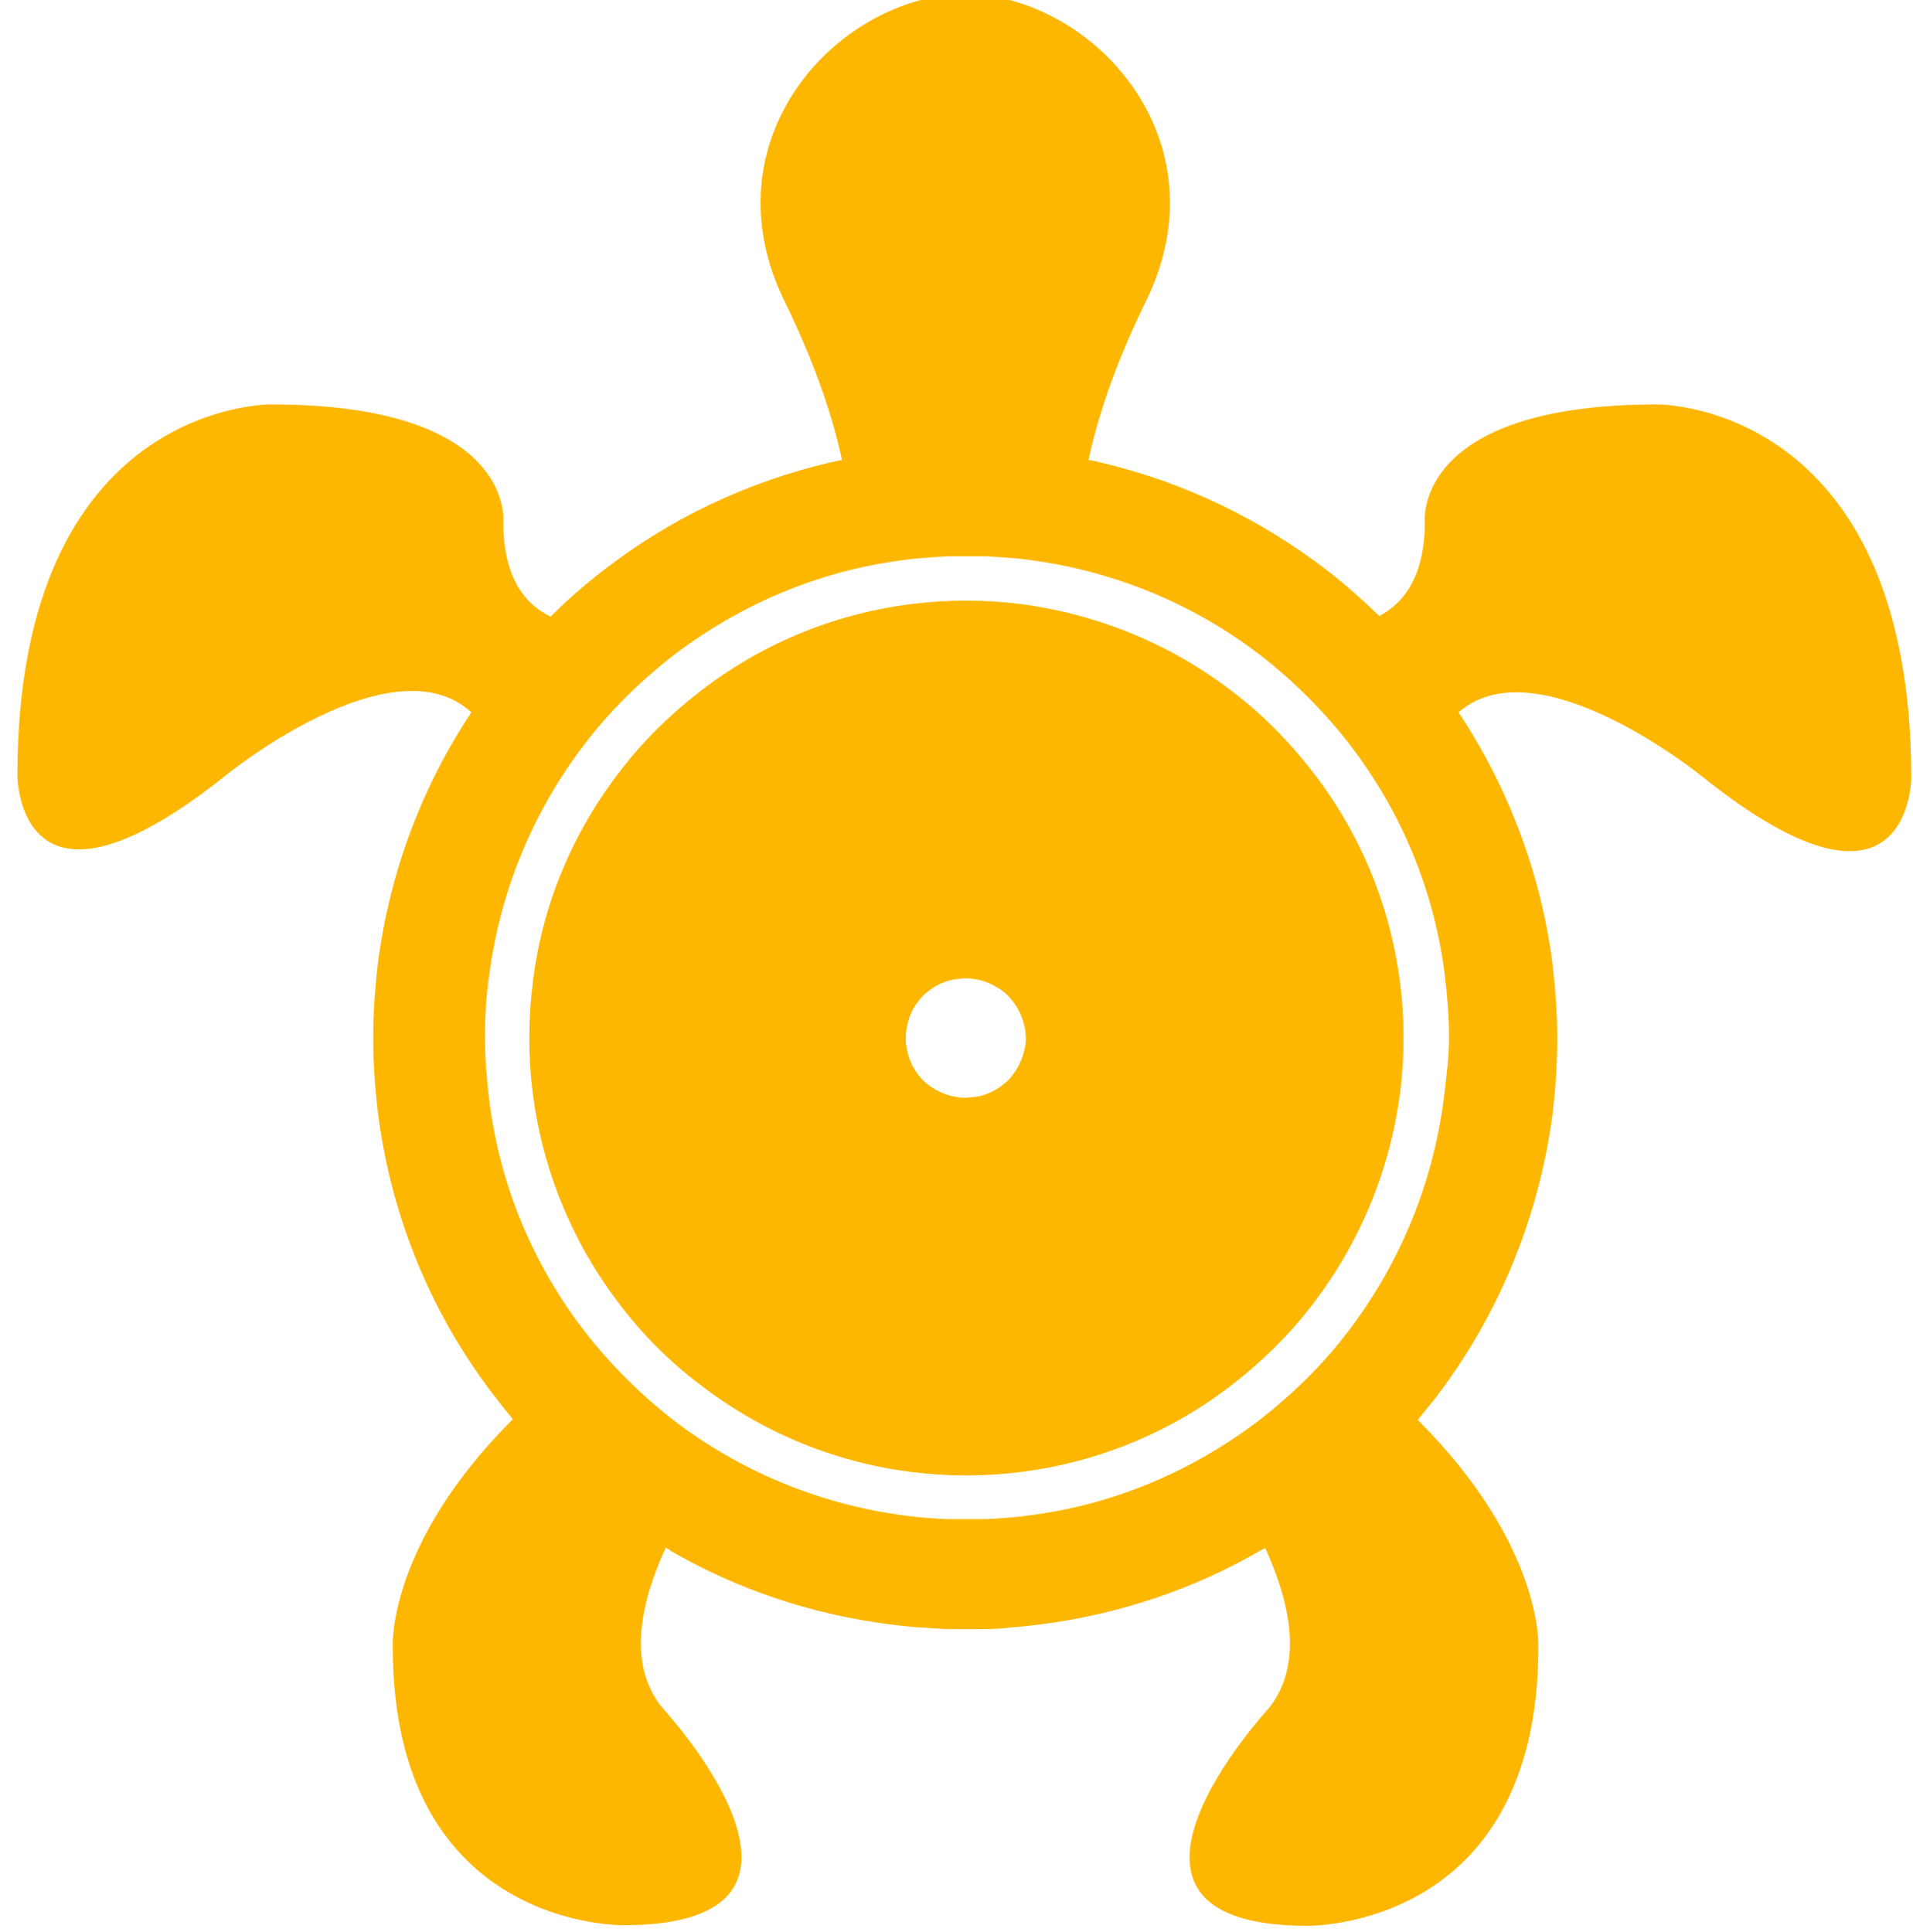 <svg width="99" height="100" viewBox="0 0 99 100" fill="none" xmlns="http://www.w3.org/2000/svg">
<path d="M72.451 50.847C71.931 46.748 70.31 42.986 67.893 39.896C66.7 38.366 65.354 36.99 63.825 35.827C60.705 33.411 56.972 31.82 52.873 31.27C51.925 31.147 50.977 31.086 49.998 31.086C49.019 31.086 48.071 31.147 47.122 31.27C43.023 31.79 39.261 33.411 36.171 35.827C34.642 37.02 33.265 38.366 32.102 39.896C29.686 43.016 28.065 46.748 27.575 50.847C27.453 51.796 27.392 52.744 27.392 53.723C27.392 54.702 27.453 55.65 27.575 56.598C28.095 60.697 29.716 64.46 32.102 67.55C33.265 69.079 34.642 70.456 36.171 71.618C39.291 74.035 43.023 75.656 47.122 76.176C48.071 76.298 49.019 76.36 49.998 76.36C50.977 76.36 51.925 76.298 52.873 76.176C56.972 75.656 60.735 74.035 63.825 71.618C65.354 70.425 66.731 69.079 67.893 67.55C70.31 64.429 71.9 60.697 72.451 56.598C72.573 55.65 72.635 54.702 72.635 53.723C72.635 52.744 72.573 51.765 72.451 50.847ZM53.057 54.12C52.965 54.671 52.751 55.191 52.414 55.619C52.261 55.834 52.078 56.017 51.864 56.17C51.436 56.507 50.916 56.721 50.365 56.782C50.243 56.782 50.12 56.812 49.967 56.812C49.845 56.812 49.692 56.812 49.57 56.782C49.019 56.721 48.499 56.476 48.071 56.17C47.856 56.017 47.673 55.834 47.52 55.619C47.184 55.191 46.969 54.671 46.908 54.12C46.878 53.998 46.878 53.845 46.878 53.723C46.878 53.6 46.878 53.447 46.908 53.325C46.969 52.775 47.184 52.254 47.52 51.826C47.673 51.612 47.856 51.428 48.071 51.276C48.499 50.939 49.019 50.725 49.57 50.664C49.692 50.664 49.845 50.633 49.967 50.633C50.09 50.633 50.243 50.633 50.365 50.664C50.916 50.725 51.436 50.97 51.864 51.276C52.078 51.428 52.261 51.612 52.414 51.826C52.751 52.254 52.965 52.775 53.057 53.325C53.057 53.447 53.087 53.57 53.087 53.723C53.087 53.876 53.087 53.968 53.057 54.12Z" fill="#FEB700"/>
<path d="M85.758 20.93C73.094 20.93 73.736 27.017 73.736 27.017C73.736 29.801 72.665 31.208 71.38 31.881C70.524 31.055 69.637 30.26 68.689 29.526C65.262 26.895 61.286 24.937 56.911 23.928C56.728 23.866 56.544 23.836 56.33 23.805C56.789 21.664 57.676 18.911 59.297 15.607C63.396 7.256 56.636 -0.178 49.967 -0.331H49.937C43.268 -0.178 36.508 7.256 40.607 15.607C42.228 18.911 43.115 21.664 43.574 23.805C43.39 23.836 43.207 23.897 42.993 23.928C38.649 24.937 34.642 26.864 31.215 29.526C30.267 30.26 29.349 31.055 28.493 31.912C27.147 31.269 26.046 29.862 26.046 27.017C26.046 27.017 26.688 20.93 14.024 20.93C14.024 20.93 0.9 20.777 0.9 40.14C0.9 40.14 0.9 48.736 11.668 40.14C11.668 40.14 20.295 33.105 24.394 36.867C21.855 40.691 20.172 45.096 19.561 49.838C19.407 51.122 19.316 52.407 19.316 53.722C19.316 55.038 19.407 56.323 19.561 57.608C20.264 63.144 22.436 68.222 25.709 72.413C25.985 72.75 26.26 73.117 26.535 73.453C20.019 79.969 20.325 85.231 20.325 85.231C20.325 99.883 32.286 99.639 32.286 99.639C44.706 99.639 34.274 88.381 34.274 88.381C32.378 86.056 33.234 82.753 34.458 80.091C34.519 80.122 34.58 80.183 34.672 80.214C34.672 80.214 34.672 80.214 34.672 80.244C38.098 82.233 41.953 83.548 46.052 84.068C46.541 84.129 47.031 84.191 47.52 84.221C48.01 84.252 48.499 84.282 48.988 84.313C49.294 84.313 49.631 84.313 49.937 84.313C50.273 84.313 50.579 84.313 50.916 84.313C51.405 84.313 51.895 84.282 52.384 84.221C52.873 84.191 53.363 84.129 53.852 84.068C57.951 83.548 61.806 82.233 65.232 80.244C65.324 80.214 65.385 80.153 65.477 80.122C66.7 82.783 67.526 86.087 65.66 88.412C65.66 88.412 55.229 99.669 67.648 99.669C67.648 99.669 79.609 99.914 79.609 85.261C79.609 85.261 79.915 80.03 73.369 73.484C73.644 73.147 73.919 72.811 74.195 72.474C77.437 68.284 79.609 63.206 80.344 57.669C80.496 56.384 80.588 55.099 80.588 53.784C80.588 52.468 80.496 51.184 80.344 49.899C79.732 45.127 78.019 40.691 75.48 36.867C79.609 33.258 88.144 40.232 88.144 40.232C98.912 48.828 98.912 40.232 98.912 40.232C98.881 20.777 85.758 20.93 85.758 20.93ZM27.055 73.912C27.239 74.126 27.453 74.34 27.636 74.555C27.453 74.34 27.239 74.126 27.055 73.912ZM72.298 74.555C72.512 74.34 72.696 74.126 72.879 73.912C72.696 74.126 72.512 74.34 72.298 74.555ZM74.715 56.873C74.134 61.401 72.359 65.53 69.729 68.957C68.444 70.639 66.914 72.138 65.232 73.453C61.806 76.084 57.676 77.889 53.179 78.439C52.782 78.501 52.384 78.531 51.986 78.562C51.589 78.592 51.221 78.623 50.824 78.623C50.548 78.623 50.273 78.623 49.998 78.623C49.722 78.623 49.447 78.623 49.203 78.623C48.805 78.623 48.407 78.592 48.04 78.562C47.642 78.531 47.245 78.501 46.847 78.439C42.35 77.858 38.19 76.084 34.794 73.453C33.112 72.138 31.613 70.639 30.298 68.957C27.636 65.53 25.862 61.401 25.311 56.873C25.189 55.833 25.097 54.793 25.097 53.692C25.097 52.591 25.159 51.551 25.311 50.511C25.893 46.014 27.667 41.853 30.298 38.458C31.582 36.776 33.112 35.277 34.794 33.961C38.221 31.33 42.35 29.526 46.847 28.975C47.245 28.914 47.642 28.883 48.071 28.853C48.468 28.822 48.866 28.791 49.264 28.791C49.508 28.791 49.784 28.791 50.029 28.791H50.059C50.304 28.791 50.579 28.791 50.824 28.791C51.221 28.791 51.619 28.822 52.017 28.853C52.414 28.883 52.843 28.914 53.24 28.975C57.737 29.556 61.898 31.33 65.293 33.961C66.975 35.277 68.474 36.776 69.79 38.458C72.451 41.884 74.225 46.014 74.776 50.511C74.898 51.551 74.99 52.591 74.99 53.692C74.99 54.793 74.837 55.833 74.715 56.873Z" fill="#FEB700"/>
</svg>
